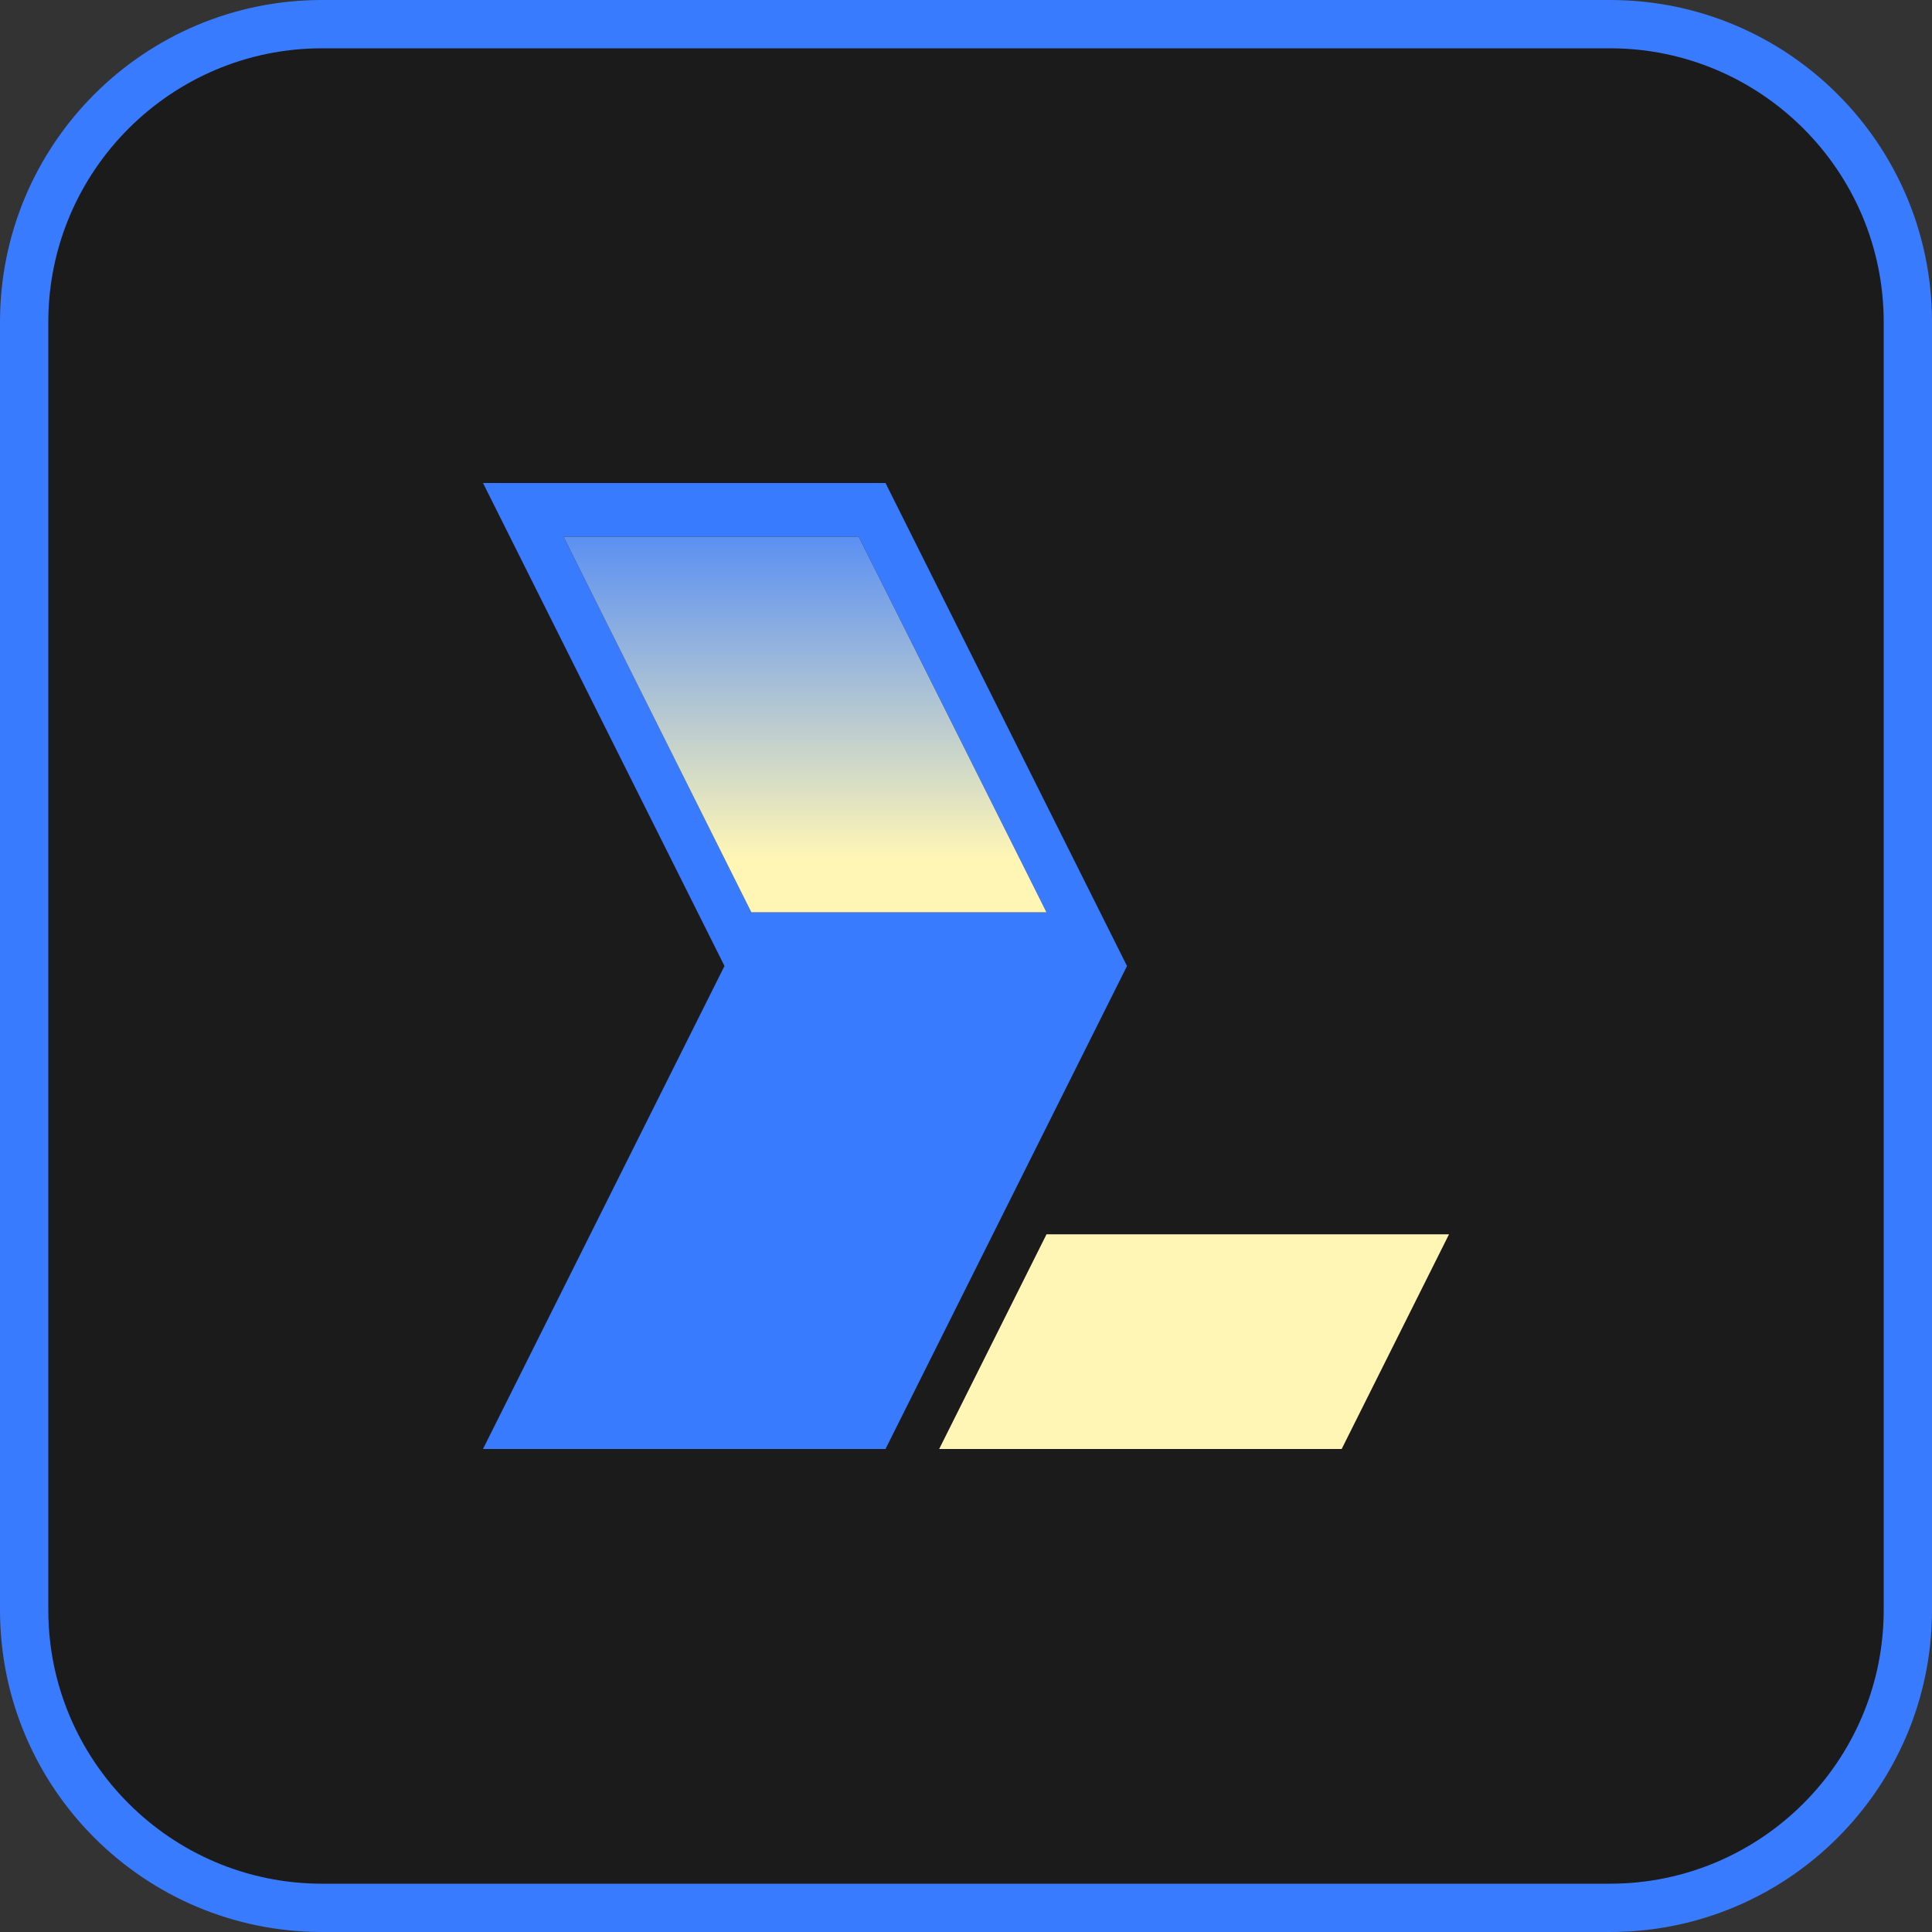 <svg width="72" height="72" viewBox="0 0 72 72" fill="none" xmlns="http://www.w3.org/2000/svg">
<rect x="0" y="0" width="72" height="72" fill="#333333" stroke="none"/>
<g clip-path="url(#clip0_66_5215)">
<path d="M60 0.9H12C5.87 0.9 0.9 5.87 0.9 12V60C0.9 66.13 5.87 71.1 12 71.1H60C66.13 71.1 71.1 66.13 71.1 60V12C71.1 5.87 66.13 0.9 60 0.9Z" fill="#1C1B1C"/>
<path d="M60 1.8C65.624 1.8 70.2 6.376 70.2 12V60C70.2 65.624 65.624 70.2 60 70.2H12C6.376 70.2 1.8 65.624 1.8 60V12C1.8 6.376 6.376 1.8 12 1.8H60ZM60 0H12C5.373 0 0 5.373 0 12V60C0 66.627 5.373 72 12 72H60C66.627 72 72 66.627 72 60V12C72 5.373 66.627 0 60 0Z" fill="#397BFF"/>
<path fill-rule="evenodd" clip-rule="evenodd" d="M54 46L50 54H35L39 46H54Z" fill="#FFF6B6"/>
<path fill-rule="evenodd" clip-rule="evenodd" d="M42 36L33 54H18L27 36H42Z" fill="#397BFF"/>
<path fill-rule="evenodd" clip-rule="evenodd" d="M33 18H18L27 36H42L33 18ZM28 34L21 20H32L39 34H28Z" fill="#397BFF"/>
<path fill-rule="evenodd" clip-rule="evenodd" d="M39 34H28L21 20H32L39 34Z" fill="url(#paint0_linear_66_5215)"/>
</g>
<defs>
<linearGradient id="paint0_linear_66_5215" x1="30" y1="17.489" x2="30" y2="36.559" gradientUnits="userSpaceOnUse">
<stop stop-color="#397BFF"/>
<stop offset="0.76" stop-color="#FFF6B6"/>
</linearGradient>
<clipPath id="clip0_66_5215">
<rect width="72" height="72" fill="white"/>
</clipPath>
</defs>
</svg>
